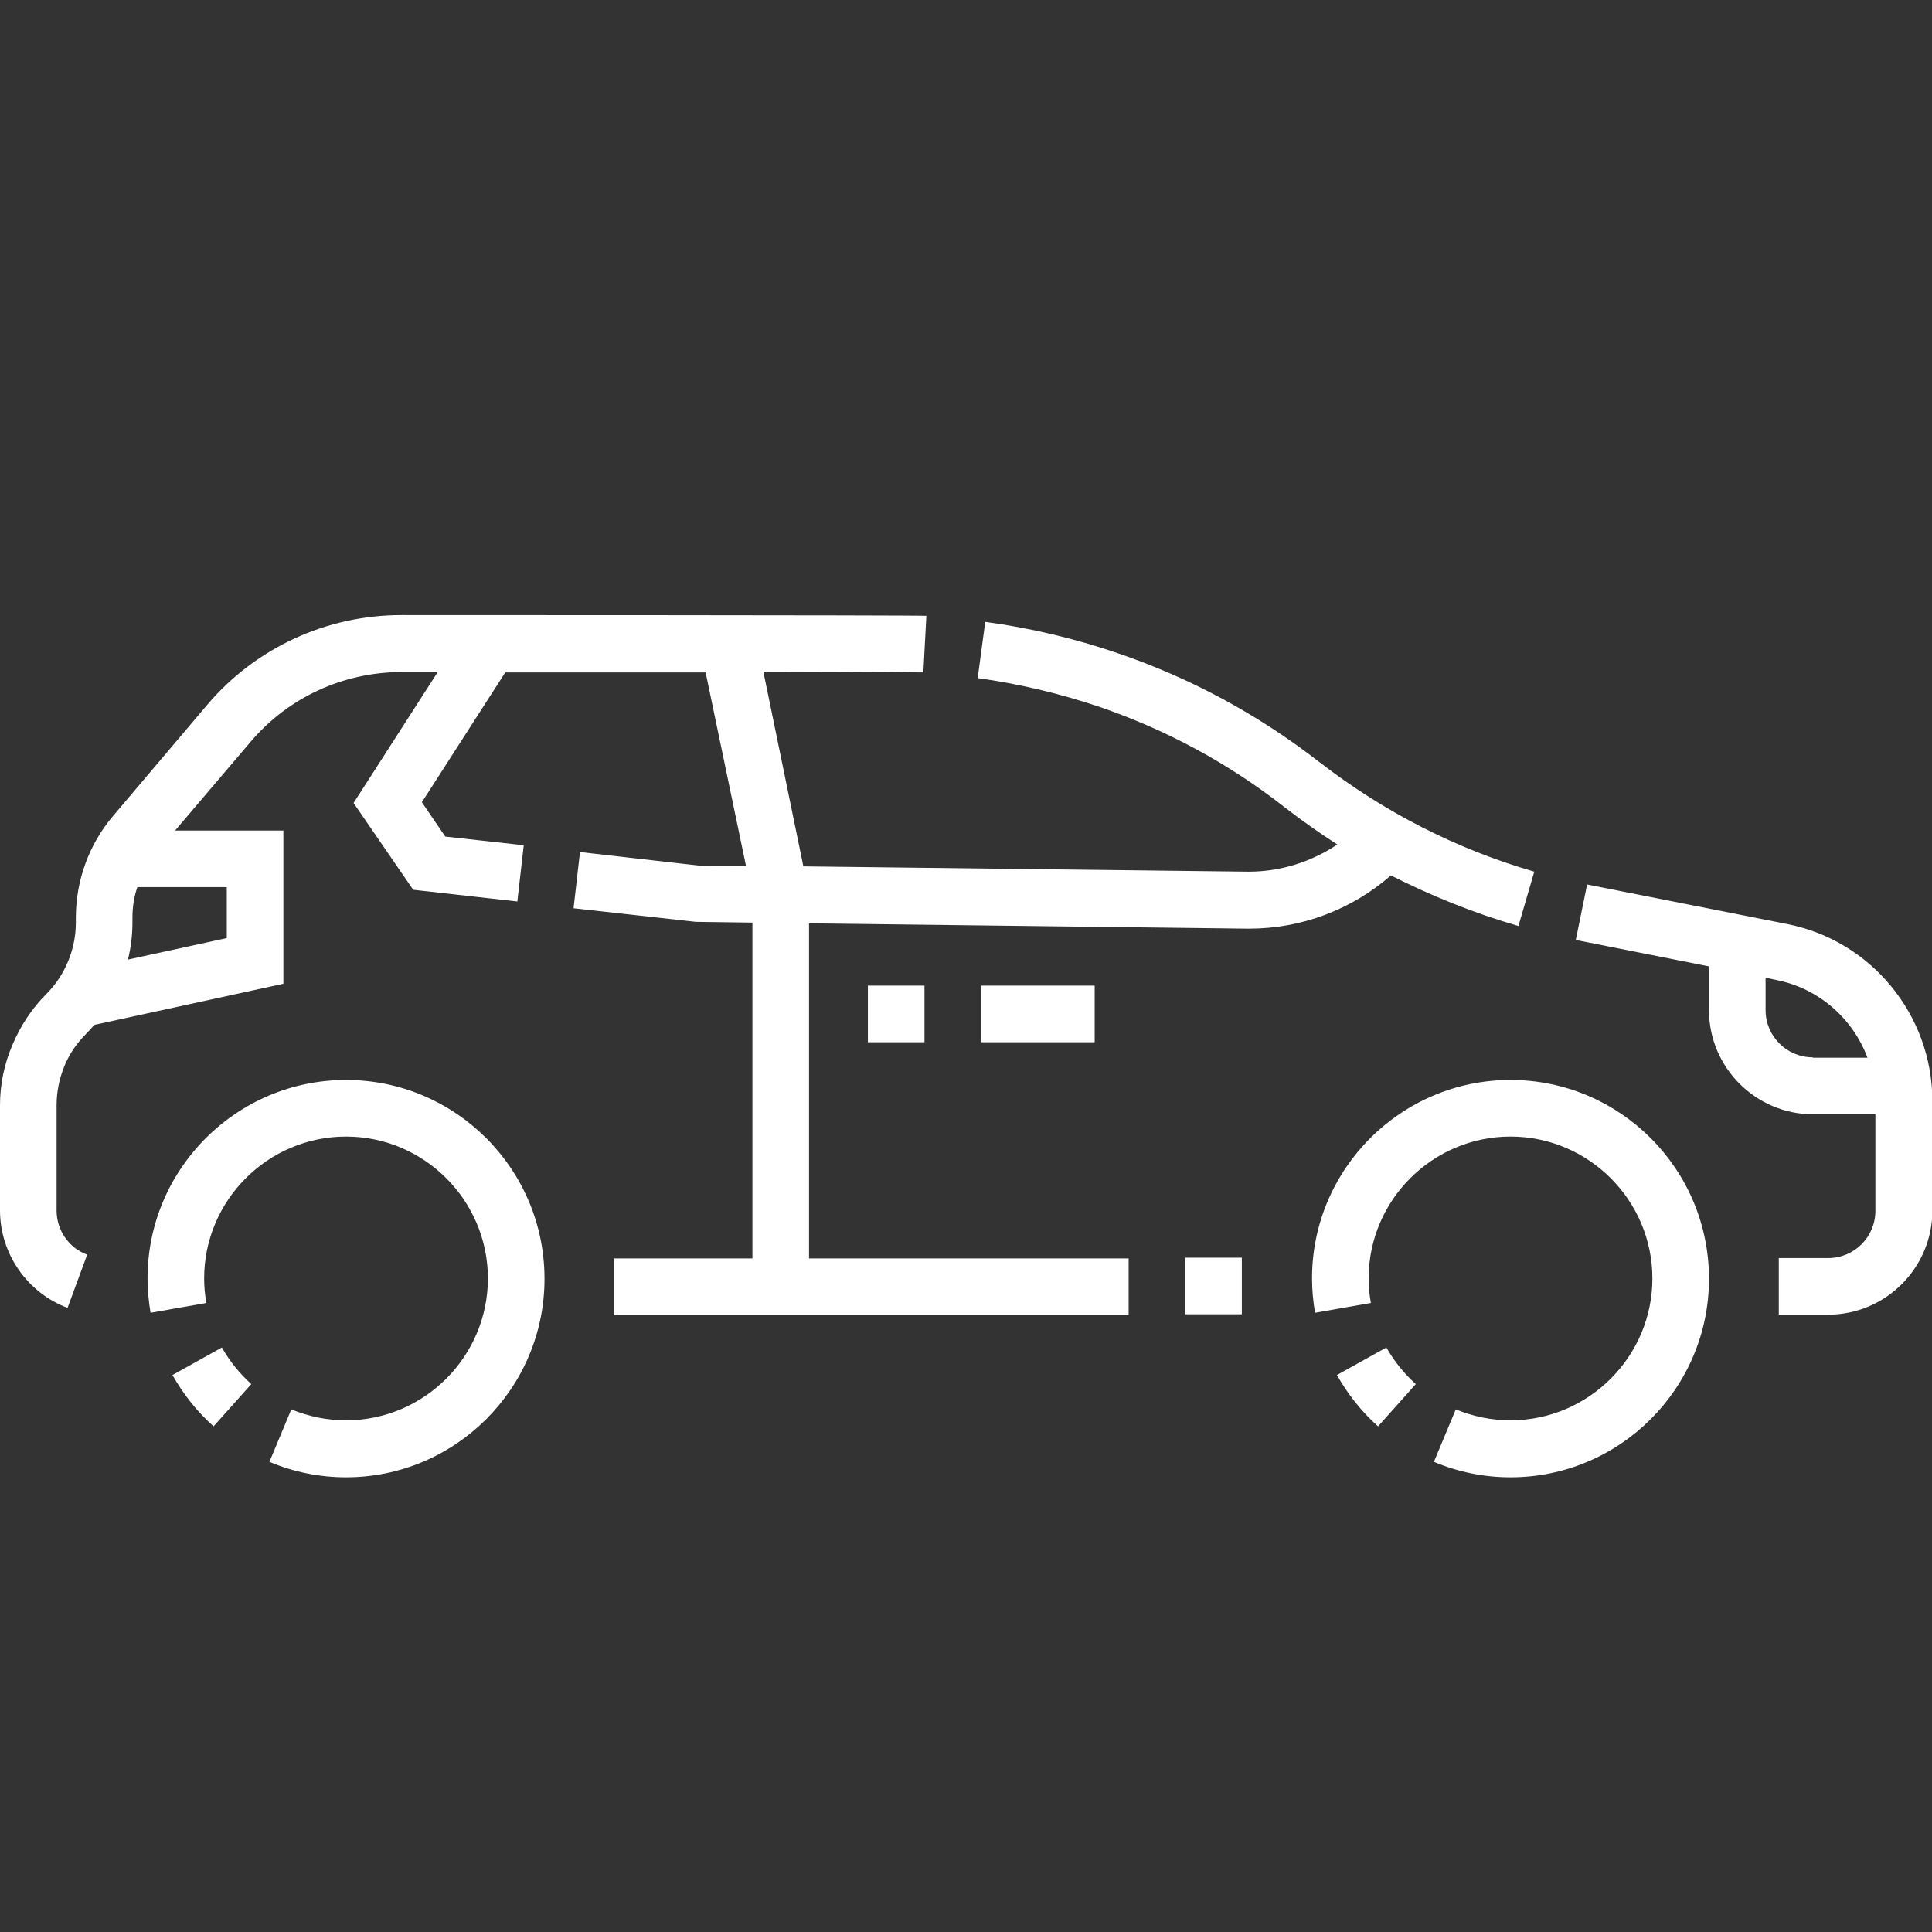 <?xml version="1.0" encoding="utf-8"?>
<!-- Generator: Adobe Illustrator 24.1.2, SVG Export Plug-In . SVG Version: 6.00 Build 0)  -->
<svg version="1.1" id="Livello_1" xmlns="http://www.w3.org/2000/svg" xmlns:xlink="http://www.w3.org/1999/xlink" x="0px" y="0px"
	 viewBox="0 0 512 512" style="enable-background:new 0 0 512 512;" xml:space="preserve">
<rect x="0" y="0" width="512" height="512" fill="#333333" stroke="none"/>
<style type="text/css">
	.st0{fill:#FFFFFF;}
</style>
<path class="st0" d="M473.7,244.9l-53.1-10.5l-3,14.7l35.3,7v11.6c0,15.2,12.4,27.6,27.6,27.6H497v25.6c0,6.9-5.6,12.5-12.5,12.5
	h-13.1v15h13.1c15.2,0,27.6-12.4,27.6-27.6v-29.2C512,268.9,495.9,249.3,473.7,244.9z M480.4,280.2c-6.9,0-12.5-5.6-12.5-12.5v-8.6
	l2.8,0.6c11.3,2.2,20.3,10.2,24.2,20.6h-14.5V280.2z"/>
<path class="st0" d="M402.4,245.4l4.2-14.4c-20.7-6-39.8-15.8-56.9-29c-16.2-12.6-34.1-22.3-53.5-28.9c-11.4-3.9-23.2-6.7-35.1-8.3
	l-2,14.9c10.9,1.5,21.8,4.1,32.2,7.6c17.8,6.1,34.3,15,49.1,26.6c4.5,3.5,9.2,6.8,14,9.9c-6.9,4.6-15,7.2-23.5,7.2l-118-1.4
	L202.3,178c0,0,39.6,0.1,42.4,0.2l0.8-15c-3.1-0.2-139.1-0.2-139.1-0.2c-19.9,0-38.7,8.7-51.5,23.8L30,216.2
	c-6.4,7.5-9.9,17.1-9.9,27v1.3c0,7-2.8,13.9-7.8,18.9c-3.9,3.9-6.9,8.5-9,13.5C1.1,282,0,287.4,0,292.9v27.9
	c0,11.4,7.2,21.8,17.9,25.8l5.2-14.1c-4.9-1.8-8.1-6.5-8.1-11.7v-27.9c0-3.5,0.7-7,2-10.2c1.3-3.3,3.3-6.2,5.8-8.7
	c0.8-0.8,1.5-1.6,2.2-2.4l50.1-10.9v-40.6H46.4l20-23.5c10-11.8,24.6-18.5,40.1-18.5h9.5l-22.3,34.7l15.8,23l27.6,3.1l1.7-14.9
	l-20.8-2.3l-6.2-9.1l22.1-34.4H187l10.7,51.3l-12.4-0.1l-31.6-3.6l-1.7,14.9l32.4,3.6l15,0.2v89h-36.6v15h136.3v-15h-84.7v-88.8
	l116,1.4h0.7c13.9,0,27.2-5.1,37.5-14.1C379.3,237.4,390.6,242,402.4,245.4z M60.1,235.1v13.5l-26.2,5.7c0.8-3.2,1.2-6.5,1.2-9.8
	v-1.3c0-2.8,0.4-5.5,1.3-8.1L60.1,235.1L60.1,235.1z"/>
<path class="st0" d="M314.1,333.3h15v15h-15V333.3z"/>
<path class="st0" d="M91.7,286.2c-29,0-52.6,23.6-52.6,52.6c0,3.1,0.3,6.1,0.8,9.1l14.8-2.6c-0.4-2.1-0.6-4.3-0.6-6.5
	c0-20.7,16.9-37.6,37.6-37.6s37.6,16.9,37.6,37.6s-16.9,37.6-37.6,37.6c-5,0-9.9-1-14.5-2.9l-5.8,13.9c6.4,2.7,13.3,4.1,20.3,4.1
	c29,0,52.6-23.6,52.6-52.6C144.3,309.8,120.7,286.2,91.7,286.2z"/>
<path class="st0" d="M58.8,357.1l-13.1,7.3c2.9,5.1,6.5,9.7,10.9,13.6l10-11.2C63.5,364,60.9,360.8,58.8,357.1z"/>
<path class="st0" d="M367.4,357.1l-13.1,7.3c2.9,5.1,6.5,9.7,10.9,13.6l10-11.2C372.1,364,369.5,360.8,367.4,357.1z"/>
<path class="st0" d="M400.3,286.2c-29,0-52.6,23.6-52.6,52.6c0,3.1,0.3,6.1,0.8,9.1l14.8-2.6c-0.4-2.1-0.6-4.3-0.6-6.5
	c0-20.7,16.9-37.6,37.6-37.6s37.6,16.9,37.6,37.6s-16.9,37.6-37.6,37.6c-5,0-9.9-1-14.5-2.9l-5.8,13.9c6.4,2.7,13.3,4.1,20.3,4.1
	c29,0,52.6-23.6,52.6-52.6C452.9,309.8,429.3,286.2,400.3,286.2z"/>
<path class="st0" d="M290.1,276.2H260v-15h30.1V276.2z M245,276.2h-15v-15h15V276.2z"/>
</svg>
